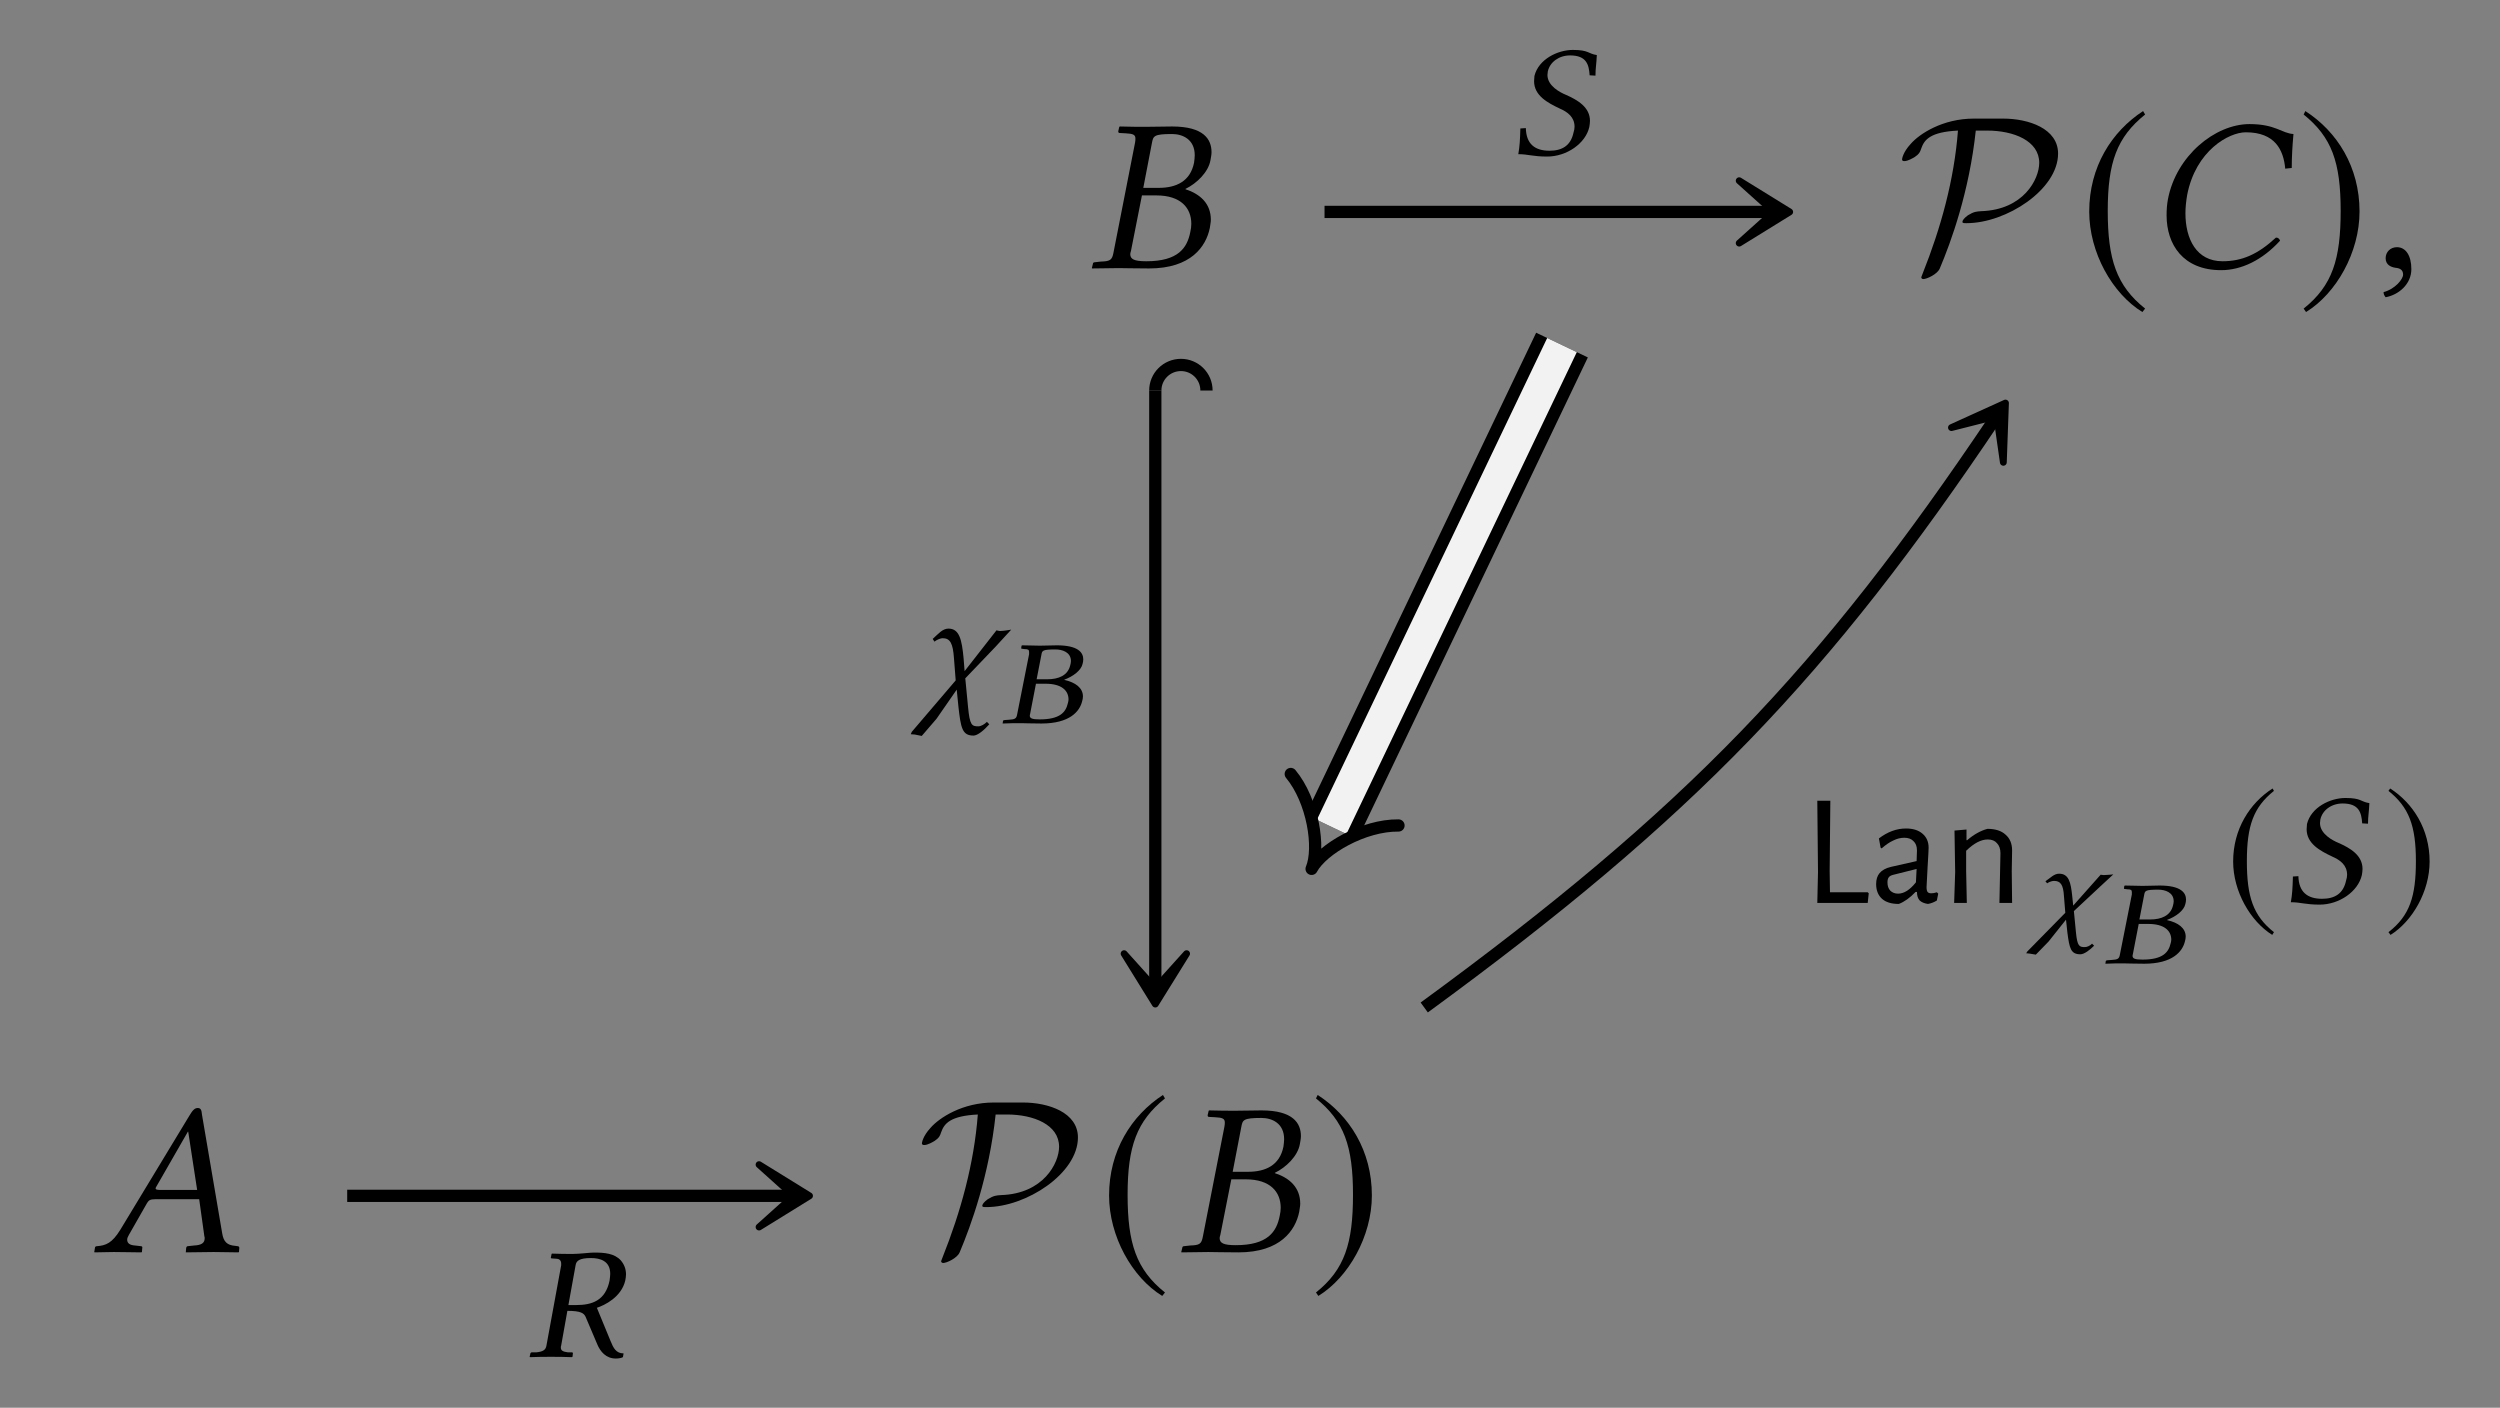 <?xml version="1.0" encoding="UTF-8"?>
<svg xmlns="http://www.w3.org/2000/svg" xmlns:xlink="http://www.w3.org/1999/xlink" width="113.912" height="64.144" viewBox="0 0 113.912 64.144">
<rect x="0" y="0" width="113.912" height="64.144" fill="#808080" stroke="none"/>
<defs>
<g>
<g id="glyph-0-0">
</g>
<g id="glyph-0-1">
<path d="M 2.891 -5.688 C 2.953 -6.016 2.969 -6.109 3.812 -6.109 C 4.281 -6.109 4.844 -5.875 4.844 -5.141 C 4.844 -5.031 4.828 -4.922 4.812 -4.797 C 4.641 -3.953 4 -3.656 3.203 -3.656 L 2.5 -3.656 Z M 2.438 -3.312 L 3.094 -3.312 C 4.219 -3.312 4.688 -2.734 4.688 -2.016 C 4.688 -1.891 4.672 -1.781 4.641 -1.641 C 4.5 -0.922 4.094 -0.312 2.641 -0.312 C 2.078 -0.312 1.906 -0.406 1.906 -0.641 C 1.906 -0.672 1.922 -0.734 1.938 -0.781 Z M 0.203 -0.188 L 0.156 0 L 0.172 0.016 C 0.625 0.016 1.016 0 1.391 0 C 1.781 0 1.906 0.016 2.766 0.016 C 4.672 0.016 5.359 -0.984 5.531 -1.828 C 5.547 -1.969 5.578 -2.078 5.578 -2.203 C 5.578 -2.938 5.094 -3.375 4.422 -3.594 L 4.422 -3.609 C 4.938 -3.859 5.469 -4.375 5.562 -4.922 C 5.578 -5.031 5.609 -5.156 5.609 -5.281 C 5.609 -5.859 5.266 -6.453 3.812 -6.453 C 3.469 -6.453 3.031 -6.438 2.641 -6.438 C 2.266 -6.438 1.891 -6.438 1.438 -6.453 L 1.406 -6.438 L 1.359 -6.234 C 1.359 -6.188 1.375 -6.156 1.422 -6.156 L 1.703 -6.141 C 2.031 -6.125 2.141 -6.078 2.141 -5.906 C 2.141 -5.859 2.141 -5.797 2.125 -5.719 L 1.141 -0.703 C 1.078 -0.359 0.984 -0.312 0.562 -0.297 L 0.281 -0.266 C 0.234 -0.266 0.203 -0.234 0.203 -0.188 Z M 0.203 -0.188 "/>
</g>
<g id="glyph-0-2">
<path d="M 3.375 0.094 C 4.297 0.094 5.25 -0.359 6.062 -1.25 C 6.031 -1.328 5.984 -1.391 5.875 -1.391 C 5.047 -0.625 4.328 -0.312 3.438 -0.312 C 2.25 -0.312 1.75 -1.328 1.75 -2.5 C 1.75 -2.766 1.781 -3.047 1.828 -3.328 C 2.219 -5.359 3.734 -6.188 4.5 -6.188 C 5.828 -6.188 6.219 -5.391 6.297 -4.531 L 6.594 -4.562 C 6.594 -5.078 6.625 -5.578 6.672 -6.109 C 6.141 -6.141 5.859 -6.562 4.672 -6.562 C 3.094 -6.562 1.328 -5.109 0.953 -3.141 C 0.906 -2.891 0.891 -2.656 0.891 -2.406 C 0.891 -1.078 1.641 0.094 3.375 0.094 Z M 3.375 0.094 "/>
</g>
<g id="glyph-0-3">
<path d="M 1.031 -0.953 C 0.734 -0.953 0.516 -0.734 0.516 -0.453 C 0.516 -0.141 0.766 -0.047 0.953 -0.016 C 1.141 0 1.312 0.062 1.312 0.297 C 1.312 0.5 0.953 0.953 0.422 1.094 C 0.422 1.188 0.453 1.25 0.516 1.328 C 1.109 1.219 1.688 0.734 1.688 0.047 C 1.688 -0.562 1.438 -0.953 1.031 -0.953 Z M 1.031 -0.953 "/>
</g>
<g id="glyph-0-4">
<path d="M 3.062 -2.828 C 2.906 -2.828 2.828 -2.844 2.828 -2.891 C 2.828 -2.906 2.828 -2.938 2.844 -2.953 L 4.297 -5.484 L 4.312 -5.484 L 4.719 -2.828 Z M 1.609 -0.781 L 2.438 -2.234 C 2.516 -2.359 2.578 -2.406 2.812 -2.406 L 4.812 -2.406 L 5.047 -0.719 C 5.062 -0.688 5.062 -0.656 5.062 -0.625 C 5.062 -0.406 4.906 -0.312 4.578 -0.297 L 4.297 -0.266 C 4.25 -0.266 4.234 -0.234 4.219 -0.188 L 4.203 0 L 4.203 0.016 C 4.562 0.016 5.109 0 5.469 0 C 5.859 0 6.25 0.016 6.594 0.016 L 6.625 0 L 6.641 -0.188 C 6.641 -0.234 6.609 -0.266 6.562 -0.266 L 6.453 -0.281 C 6.078 -0.312 5.922 -0.469 5.859 -0.859 L 4.938 -6.266 C 4.922 -6.453 4.891 -6.562 4.75 -6.562 C 4.609 -6.562 4.516 -6.469 4.359 -6.203 L 1.219 -1.016 C 0.844 -0.406 0.562 -0.297 0.156 -0.266 C 0.094 -0.266 0.062 -0.234 0.062 -0.188 L 0.031 0 L 0.047 0.016 C 0.406 0.016 0.562 0 0.922 0 C 1.312 0 1.828 0.016 2.172 0.016 L 2.203 0 L 2.219 -0.188 C 2.234 -0.234 2.203 -0.266 2.156 -0.266 L 1.891 -0.297 C 1.641 -0.312 1.531 -0.406 1.531 -0.562 C 1.531 -0.625 1.562 -0.703 1.609 -0.781 Z M 1.609 -0.781 "/>
</g>
<g id="glyph-1-0">
</g>
<g id="glyph-1-1">
<path d="M 3.469 -6.812 C 2.062 -6.812 1 -6.125 0.594 -5.656 C 0.234 -5.266 0.203 -4.969 0.203 -4.953 C 0.203 -4.891 0.25 -4.875 0.312 -4.875 C 0.469 -4.875 0.703 -5.016 0.781 -5.062 C 0.984 -5.203 1.016 -5.266 1.078 -5.453 C 1.219 -5.859 1.5 -6.203 2.75 -6.266 C 2.578 -4.016 1.969 -1.828 1.141 0.25 C 1.078 0.406 1.078 0.422 1.078 0.422 C 1.078 0.453 1.109 0.5 1.172 0.5 C 1.328 0.5 1.812 0.281 1.922 0.016 C 2.438 -1.203 3.266 -3.484 3.562 -6.266 L 4.078 -6.266 C 5.297 -6.266 6.453 -5.797 6.453 -4.797 C 6.453 -4.047 5.734 -2.656 3.812 -2.594 C 3.594 -2.578 3.484 -2.578 3.203 -2.406 C 3.031 -2.281 2.953 -2.172 2.953 -2.109 C 2.953 -2.047 3.016 -2.047 3.141 -2.047 C 4.953 -2.047 7.312 -3.578 7.312 -5.219 C 7.312 -6.359 5.969 -6.812 4.812 -6.812 Z M 3.469 -6.812 "/>
</g>
<g id="glyph-2-0">
</g>
<g id="glyph-2-1">
<path d="M 2.938 -7.141 C 1.5 -6.203 0.484 -4.594 0.484 -2.562 C 0.484 -0.703 1.531 1.172 2.906 2.016 L 3.031 1.859 C 1.719 0.812 1.328 -0.391 1.328 -2.594 C 1.328 -4.812 1.75 -5.953 3.031 -6.984 Z M 2.938 -7.141 "/>
</g>
<g id="glyph-2-2">
<path d="M 0.375 -7.141 L 0.297 -6.984 C 1.578 -5.953 1.984 -4.812 1.984 -2.594 C 1.984 -0.391 1.609 0.812 0.297 1.859 L 0.406 2.016 C 1.781 1.172 2.844 -0.703 2.844 -2.562 C 2.844 -4.594 1.828 -6.203 0.375 -7.141 Z M 0.375 -7.141 "/>
</g>
<g id="glyph-3-0">
</g>
<g id="glyph-3-1">
<path d="M 3.984 -4.547 C 3.578 -4.609 3.625 -4.781 2.891 -4.781 C 2.203 -4.781 1.328 -4.359 1.141 -3.594 C 1.141 -3.516 1.125 -3.422 1.125 -3.359 C 1.125 -2.703 1.734 -2.375 2.297 -2.109 C 2.656 -1.953 2.969 -1.719 2.969 -1.281 C 2.969 -1.203 2.953 -1.109 2.922 -1.016 C 2.797 -0.422 2.406 -0.188 1.828 -0.188 C 1.156 -0.188 0.766 -0.5 0.75 -1.219 L 0.5 -1.203 C 0.484 -0.641 0.469 -0.406 0.406 -0.031 C 0.859 -0.031 1.062 0.078 1.719 0.078 C 2.609 0.078 3.469 -0.516 3.641 -1.266 C 3.656 -1.359 3.672 -1.453 3.672 -1.547 C 3.672 -2.172 3.109 -2.5 2.578 -2.734 C 2.312 -2.844 1.734 -3.141 1.734 -3.641 C 1.734 -3.688 1.75 -3.734 1.75 -3.797 C 1.844 -4.234 2.266 -4.531 2.766 -4.531 C 3.516 -4.531 3.625 -4.109 3.656 -3.625 L 3.922 -3.609 C 3.922 -3.953 3.969 -4.156 3.984 -4.547 Z M 3.984 -4.547 "/>
</g>
<g id="glyph-3-2">
<path d="M 1.719 -1.859 L 1.797 -0.859 L -0.203 1.484 L -0.25 1.594 L -0.062 1.609 L 0.25 1.672 L 0.922 0.891 L 1.844 -0.438 L 1.922 0.344 C 2.031 1.312 2.094 1.656 2.609 1.656 C 2.797 1.656 3.094 1.406 3.328 1.141 L 3.219 1.031 C 3.109 1.141 2.953 1.234 2.828 1.234 C 2.531 1.234 2.438 1.188 2.359 0.344 L 2.234 -0.953 L 3.625 -2.406 L 4.328 -3.172 C 4.328 -3.172 3.984 -3.109 3.812 -3.109 C 3.766 -3.109 3.656 -3.141 3.656 -3.141 L 2.203 -1.281 L 2.156 -1.875 C 2.078 -2.703 1.969 -3.219 1.469 -3.219 C 1.188 -3.219 1 -2.969 0.75 -2.75 L 0.828 -2.625 C 0.969 -2.734 1.125 -2.781 1.203 -2.781 C 1.547 -2.781 1.672 -2.547 1.719 -1.859 Z M 1.719 -1.859 "/>
</g>
<g id="glyph-3-3">
<path d="M 2.922 -4.5 C 3.328 -4.5 3.797 -4.375 3.797 -3.781 C 3.797 -3.688 3.781 -3.594 3.766 -3.469 C 3.578 -2.562 2.969 -2.359 2.25 -2.359 L 1.891 -2.359 L 2.219 -4.172 C 2.25 -4.375 2.391 -4.5 2.922 -4.5 Z M 3.047 -4.75 C 2.875 -4.75 2.391 -4.688 2.094 -4.688 C 1.797 -4.688 1.5 -4.688 1.141 -4.703 L 1.125 -4.688 L 1.094 -4.531 C 1.078 -4.5 1.109 -4.484 1.125 -4.484 L 1.344 -4.469 C 1.438 -4.469 1.562 -4.422 1.562 -4.25 C 1.562 -4.219 1.562 -4.188 1.562 -4.172 L 0.891 -0.516 C 0.859 -0.312 0.734 -0.234 0.422 -0.203 L 0.219 -0.203 C 0.188 -0.203 0.156 -0.172 0.156 -0.141 L 0.125 0 L 0.141 0.016 C 0.5 0 0.812 0 1.094 0 C 1.391 0 1.688 0 2.047 0.016 L 2.078 0 L 2.094 -0.141 C 2.109 -0.172 2.078 -0.203 2.062 -0.203 L 1.875 -0.203 C 1.641 -0.234 1.547 -0.281 1.547 -0.422 C 1.547 -0.453 1.547 -0.484 1.562 -0.516 L 1.844 -2.094 C 2.469 -2.094 2.594 -1.984 2.672 -1.828 L 3.203 -0.578 C 3.344 -0.234 3.609 0.078 4.047 0.078 C 4.156 0.078 4.297 0.062 4.375 0.016 L 4.406 -0.156 C 4.062 -0.156 3.938 -0.406 3.812 -0.719 L 3.188 -2.234 C 3.531 -2.344 4.312 -2.719 4.484 -3.484 C 4.5 -3.578 4.516 -3.672 4.516 -3.75 C 4.516 -4 4.438 -4.203 4.281 -4.391 C 3.984 -4.719 3.531 -4.75 3.047 -4.75 Z M 3.047 -4.75 "/>
</g>
<g id="glyph-4-0">
</g>
<g id="glyph-4-1">
<path d="M 1.875 -3.125 C 1.906 -3.312 1.938 -3.359 2.516 -3.359 C 2.828 -3.359 3.219 -3.234 3.219 -2.828 C 3.219 -2.766 3.203 -2.703 3.188 -2.641 C 3.078 -2.172 2.656 -2 2.141 -2 L 1.656 -2 Z M 1.625 -1.797 L 2.062 -1.797 C 2.797 -1.797 3.109 -1.484 3.109 -1.078 C 3.109 -1.016 3.094 -0.969 3.078 -0.906 C 2.984 -0.5 2.719 -0.172 1.797 -0.172 C 1.453 -0.172 1.344 -0.219 1.344 -0.344 C 1.344 -0.375 1.359 -0.406 1.359 -0.422 Z M 0.125 -0.109 L 0.109 0 L 0.109 0.016 C 0.422 0 0.688 0 0.938 0 C 1.203 0 1.281 0.016 1.875 0.016 C 3.156 0.016 3.625 -0.531 3.734 -1.016 C 3.75 -1.078 3.766 -1.141 3.766 -1.219 C 3.766 -1.609 3.422 -1.859 2.922 -1.969 L 2.922 -1.984 C 3.312 -2.125 3.688 -2.406 3.75 -2.703 C 3.766 -2.766 3.781 -2.828 3.781 -2.906 C 3.781 -3.219 3.547 -3.547 2.578 -3.547 C 2.359 -3.547 2.062 -3.531 1.797 -3.531 C 1.547 -3.531 1.297 -3.547 1 -3.547 L 0.969 -3.531 L 0.953 -3.422 C 0.953 -3.406 0.953 -3.391 0.984 -3.391 L 1.109 -3.375 C 1.266 -3.375 1.312 -3.344 1.312 -3.25 C 1.312 -3.219 1.312 -3.188 1.312 -3.141 L 0.766 -0.391 C 0.734 -0.203 0.656 -0.172 0.391 -0.156 L 0.188 -0.141 C 0.156 -0.141 0.141 -0.125 0.125 -0.109 Z M 0.125 -0.109 "/>
</g>
<g id="glyph-4-2">
<path d="M 1.5 -1.406 L 1.562 -0.641 L -0.172 1.125 L -0.219 1.203 L -0.062 1.219 L 0.219 1.266 L 0.797 0.672 L 1.594 -0.328 L 1.656 0.25 C 1.75 0.984 1.812 1.25 2.25 1.25 C 2.422 1.25 2.672 1.062 2.875 0.859 L 2.781 0.766 C 2.688 0.859 2.562 0.922 2.453 0.922 C 2.203 0.922 2.109 0.891 2.047 0.25 L 1.953 -0.719 L 3.141 -1.828 L 3.75 -2.391 C 3.75 -2.391 3.469 -2.359 3.312 -2.359 C 3.281 -2.359 3.172 -2.375 3.172 -2.375 L 1.922 -0.969 L 1.875 -1.422 C 1.812 -2.031 1.719 -2.422 1.281 -2.422 C 1.047 -2.422 0.891 -2.234 0.656 -2.078 L 0.734 -1.984 C 0.844 -2.062 0.984 -2.094 1.047 -2.094 C 1.344 -2.094 1.469 -1.922 1.5 -1.406 Z M 1.5 -1.406 "/>
</g>
<g id="glyph-5-0">
</g>
<g id="glyph-5-1">
<path d="M 3 -0.438 L 2.953 0 L 0.656 0 L 0.688 -1.406 L 0.656 -4.656 L 1.25 -4.656 L 1.219 -1.453 L 1.234 -0.484 L 2.953 -0.484 Z M 3 -0.438 "/>
</g>
<g id="glyph-5-2">
<path d="M 1.672 -3.391 C 1.992 -3.391 2.242 -3.312 2.422 -3.156 C 2.609 -3 2.703 -2.785 2.703 -2.516 C 2.703 -2.43 2.688 -2.133 2.656 -1.625 C 2.625 -1.102 2.609 -0.801 2.609 -0.719 C 2.609 -0.613 2.625 -0.539 2.656 -0.5 C 2.688 -0.457 2.742 -0.438 2.828 -0.438 C 2.898 -0.438 2.984 -0.453 3.078 -0.484 L 3.141 -0.422 L 3.078 -0.109 C 2.941 -0.023 2.805 0.023 2.672 0.047 C 2.516 0.023 2.391 -0.023 2.297 -0.109 C 2.211 -0.203 2.172 -0.332 2.172 -0.5 L 2.109 -0.5 C 1.848 -0.227 1.594 -0.047 1.344 0.047 C 1.008 0.047 0.754 -0.031 0.578 -0.188 C 0.398 -0.352 0.312 -0.578 0.312 -0.859 C 0.312 -1.066 0.363 -1.234 0.469 -1.359 C 0.582 -1.492 0.754 -1.586 0.984 -1.641 L 2.156 -1.906 L 2.172 -2.391 C 2.172 -2.578 2.117 -2.719 2.016 -2.812 C 1.922 -2.914 1.781 -2.969 1.594 -2.969 C 1.426 -2.969 1.258 -2.926 1.094 -2.844 C 0.926 -2.77 0.75 -2.648 0.562 -2.484 L 0.516 -2.516 L 0.438 -2.938 C 0.832 -3.238 1.242 -3.391 1.672 -3.391 Z M 1.094 -1.281 C 1 -1.258 0.93 -1.223 0.891 -1.172 C 0.848 -1.117 0.828 -1.039 0.828 -0.938 C 0.828 -0.781 0.867 -0.656 0.953 -0.562 C 1.047 -0.469 1.164 -0.422 1.312 -0.422 C 1.582 -0.422 1.852 -0.594 2.125 -0.938 L 2.156 -1.547 Z M 1.094 -1.281 "/>
</g>
<g id="glyph-5-3">
<path d="M 2.688 -2.266 C 2.688 -2.461 2.633 -2.613 2.531 -2.719 C 2.438 -2.832 2.297 -2.891 2.109 -2.891 C 1.805 -2.891 1.477 -2.719 1.125 -2.375 L 1.125 -1.453 L 1.156 0 L 0.578 0 L 0.625 -1.406 L 0.594 -3.297 L 1.141 -3.344 L 1.141 -2.859 L 1.172 -2.859 C 1.473 -3.117 1.781 -3.289 2.094 -3.375 C 2.457 -3.375 2.734 -3.285 2.922 -3.109 C 3.117 -2.941 3.219 -2.703 3.219 -2.391 L 3.203 -1.453 L 3.219 0 L 2.641 0 Z M 2.688 -2.266 "/>
</g>
<g id="glyph-6-0">
</g>
<g id="glyph-6-1">
<path d="M 2.141 -5.203 C 1.094 -4.531 0.344 -3.344 0.344 -1.875 C 0.344 -0.516 1.125 0.844 2.125 1.469 L 2.203 1.344 C 1.25 0.594 0.969 -0.281 0.969 -1.891 C 0.969 -3.5 1.266 -4.344 2.203 -5.094 Z M 2.141 -5.203 "/>
</g>
<g id="glyph-6-2">
<path d="M 0.281 -5.203 L 0.203 -5.094 C 1.141 -4.344 1.453 -3.5 1.453 -1.891 C 1.453 -0.281 1.172 0.594 0.203 1.344 L 0.297 1.469 C 1.297 0.844 2.078 -0.516 2.078 -1.875 C 2.078 -3.344 1.328 -4.531 0.281 -5.203 Z M 0.281 -5.203 "/>
</g>
</g>
<clipPath id="clip-0">
<path clip-rule="nonzero" d="M 23 0 L 109 0 L 109 64.145 L 23 64.145 Z M 23 0 "/>
</clipPath>
</defs>
<g fill="rgb(0%, 0%, 0%)" fill-opacity="1">
<use xlink:href="#glyph-0-1" x="49.594" y="12.216"/>
</g>
<g fill="rgb(0%, 0%, 0%)" fill-opacity="1">
<use xlink:href="#glyph-1-1" x="86.464" y="12.216"/>
</g>
<g fill="rgb(0%, 0%, 0%)" fill-opacity="1">
<use xlink:href="#glyph-2-1" x="94.711" y="12.202"/>
</g>
<g fill="rgb(0%, 0%, 0%)" fill-opacity="1">
<use xlink:href="#glyph-0-2" x="97.829" y="12.216"/>
</g>
<g fill="rgb(0%, 0%, 0%)" fill-opacity="1">
<use xlink:href="#glyph-2-2" x="104.668" y="12.202"/>
</g>
<g fill="rgb(0%, 0%, 0%)" fill-opacity="1">
<use xlink:href="#glyph-0-3" x="108.185" y="12.216"/>
</g>
<g fill="rgb(0%, 0%, 0%)" fill-opacity="1">
<use xlink:href="#glyph-0-4" x="4.264" y="57.048"/>
</g>
<g fill="rgb(0%, 0%, 0%)" fill-opacity="1">
<use xlink:href="#glyph-1-1" x="41.804" y="57.048"/>
</g>
<g fill="rgb(0%, 0%, 0%)" fill-opacity="1">
<use xlink:href="#glyph-2-1" x="50.051" y="57.033"/>
</g>
<g fill="rgb(0%, 0%, 0%)" fill-opacity="1">
<use xlink:href="#glyph-0-1" x="53.667" y="57.048"/>
</g>
<g fill="rgb(0%, 0%, 0%)" fill-opacity="1">
<use xlink:href="#glyph-2-2" x="59.665" y="57.033"/>
</g>
<path fill="none" stroke-width="0.558" stroke-linecap="butt" stroke-linejoin="miter" stroke="rgb(0%, 0%, 0%)" stroke-opacity="1" stroke-miterlimit="10" d="M 3.829 22.416 L 24.227 22.416 " transform="matrix(1, 0, 0, -1, 56.523, 32.072)"/>
<path fill-rule="nonzero" fill="rgb(0%, 0%, 0%)" fill-opacity="1" stroke-width="0.311" stroke-linecap="butt" stroke-linejoin="round" stroke="rgb(0%, 0%, 0%)" stroke-opacity="1" stroke-miterlimit="10" d="M 3.69 -0 L 1.389 1.422 L 2.972 -0 L 1.389 -1.422 Z M 3.69 -0 " transform="matrix(1, 0, 0, -1, 77.857, 9.656)"/>
<g fill="rgb(0%, 0%, 0%)" fill-opacity="1">
<use xlink:href="#glyph-3-1" x="68.775" y="7.056"/>
</g>
<path fill="none" stroke-width="0.558" stroke-linecap="butt" stroke-linejoin="miter" stroke="rgb(0%, 0%, 0%)" stroke-opacity="1" stroke-miterlimit="10" d="M -3.882 14.279 L -3.882 -12.885 " transform="matrix(1, 0, 0, -1, 56.523, 32.072)"/>
<path fill="none" stroke-width="0.558" stroke-linecap="butt" stroke-linejoin="miter" stroke="rgb(0%, 0%, 0%)" stroke-opacity="1" stroke-miterlimit="10" d="M 0.001 2.331 C 0.645 2.331 1.165 1.811 1.165 1.167 C 1.165 0.522 0.645 -0.001 0.001 -0.001 " transform="matrix(0, -1, 1, 0, 52.642, 17.794)"/>
<path fill-rule="nonzero" fill="rgb(0%, 0%, 0%)" fill-opacity="1" stroke-width="0.311" stroke-linecap="butt" stroke-linejoin="round" stroke="rgb(0%, 0%, 0%)" stroke-opacity="1" stroke-miterlimit="10" d="M 3.688 -0.001 L 1.391 1.425 L 2.973 -0.001 L 1.391 -1.423 Z M 3.688 -0.001 " transform="matrix(0, 1, 1, 0, 52.642, 42.062)"/>
<g fill="rgb(0%, 0%, 0%)" fill-opacity="1">
<use xlink:href="#glyph-3-2" x="41.749" y="31.861"/>
</g>
<g fill="rgb(0%, 0%, 0%)" fill-opacity="1">
<use xlink:href="#glyph-4-1" x="45.578" y="32.951"/>
</g>
<path fill="none" stroke-width="0.558" stroke-linecap="butt" stroke-linejoin="miter" stroke="rgb(0%, 0%, 0%)" stroke-opacity="1" stroke-miterlimit="10" d="M -40.703 -22.416 L -20.433 -22.416 " transform="matrix(1, 0, 0, -1, 56.523, 32.072)"/>
<path fill-rule="nonzero" fill="rgb(0%, 0%, 0%)" fill-opacity="1" stroke-width="0.311" stroke-linecap="butt" stroke-linejoin="round" stroke="rgb(0%, 0%, 0%)" stroke-opacity="1" stroke-miterlimit="10" d="M 3.69 -0 L 1.39 1.422 L 2.972 -0 L 1.39 -1.422 Z M 3.69 -0 " transform="matrix(1, 0, 0, -1, 33.196, 54.488)"/>
<g fill="rgb(0%, 0%, 0%)" fill-opacity="1">
<use xlink:href="#glyph-3-3" x="24.008" y="61.823"/>
</g>
<path fill="none" stroke-width="0.558" stroke-linecap="butt" stroke-linejoin="miter" stroke="rgb(0%, 0%, 0%)" stroke-opacity="1" stroke-miterlimit="10" d="M 8.372 -13.834 C 20.473 -4.99 26.594 1.385 34.414 13.045 " transform="matrix(1, 0, 0, -1, 56.523, 32.072)"/>
<path fill-rule="nonzero" fill="rgb(0%, 0%, 0%)" fill-opacity="1" stroke-width="0.311" stroke-linecap="butt" stroke-linejoin="round" stroke="rgb(0%, 0%, 0%)" stroke-opacity="1" stroke-miterlimit="10" d="M 3.688 0 L 1.39 1.422 L 2.973 0 L 1.392 -1.422 Z M 3.688 0 " transform="matrix(0.557, -0.831, -0.831, -0.557, 89.325, 21.43)"/>
<g fill="rgb(0%, 0%, 0%)" fill-opacity="1">
<use xlink:href="#glyph-5-1" x="82.149" y="41.141"/>
<use xlink:href="#glyph-5-2" x="85.174" y="41.141"/>
</g>
<g fill="rgb(0%, 0%, 0%)" fill-opacity="1">
<use xlink:href="#glyph-5-3" x="88.462" y="41.141"/>
</g>
<g fill="rgb(0%, 0%, 0%)" fill-opacity="1">
<use xlink:href="#glyph-4-2" x="92.543" y="42.232"/>
</g>
<g fill="rgb(0%, 0%, 0%)" fill-opacity="1">
<use xlink:href="#glyph-4-1" x="95.825" y="43.896"/>
</g>
<g fill="rgb(0%, 0%, 0%)" fill-opacity="1">
<use xlink:href="#glyph-6-1" x="101.409" y="41.13"/>
</g>
<g fill="rgb(0%, 0%, 0%)" fill-opacity="1">
<use xlink:href="#glyph-3-1" x="103.976" y="41.141"/>
</g>
<g fill="rgb(0%, 0%, 0%)" fill-opacity="1">
<use xlink:href="#glyph-6-2" x="108.627" y="41.13"/>
</g>
<g clip-path="url(#clip-0)">
<path fill="none" stroke-width="2.611" stroke-linecap="butt" stroke-linejoin="miter" stroke="rgb(0%, 0%, 0%)" stroke-opacity="1" stroke-miterlimit="10" d="M 14.649 16.349 L 4.153 -5.608 " transform="matrix(1, 0, 0, -1, 56.523, 32.072)"/>
</g>
<path fill="none" stroke-width="1.495" stroke-linecap="butt" stroke-linejoin="miter" stroke="rgb(94.901%, 94.901%, 94.901%)" stroke-opacity="1" stroke-miterlimit="10" d="M 14.649 16.349 L 4.153 -5.608 " transform="matrix(1, 0, 0, -1, 56.523, 32.072)"/>
<path fill="none" stroke-width="0.558" stroke-linecap="round" stroke-linejoin="round" stroke="rgb(0%, 0%, 0%)" stroke-opacity="1" stroke-miterlimit="10" d="M -1.376 2.721 C -0.709 1.282 1.088 0.05 2.116 -0 C 1.088 -0.05 -0.709 -1.282 -1.376 -2.722 " transform="matrix(-0.431, 0.902, 0.902, 0.431, 60.675, 37.681)"/>
</svg>
